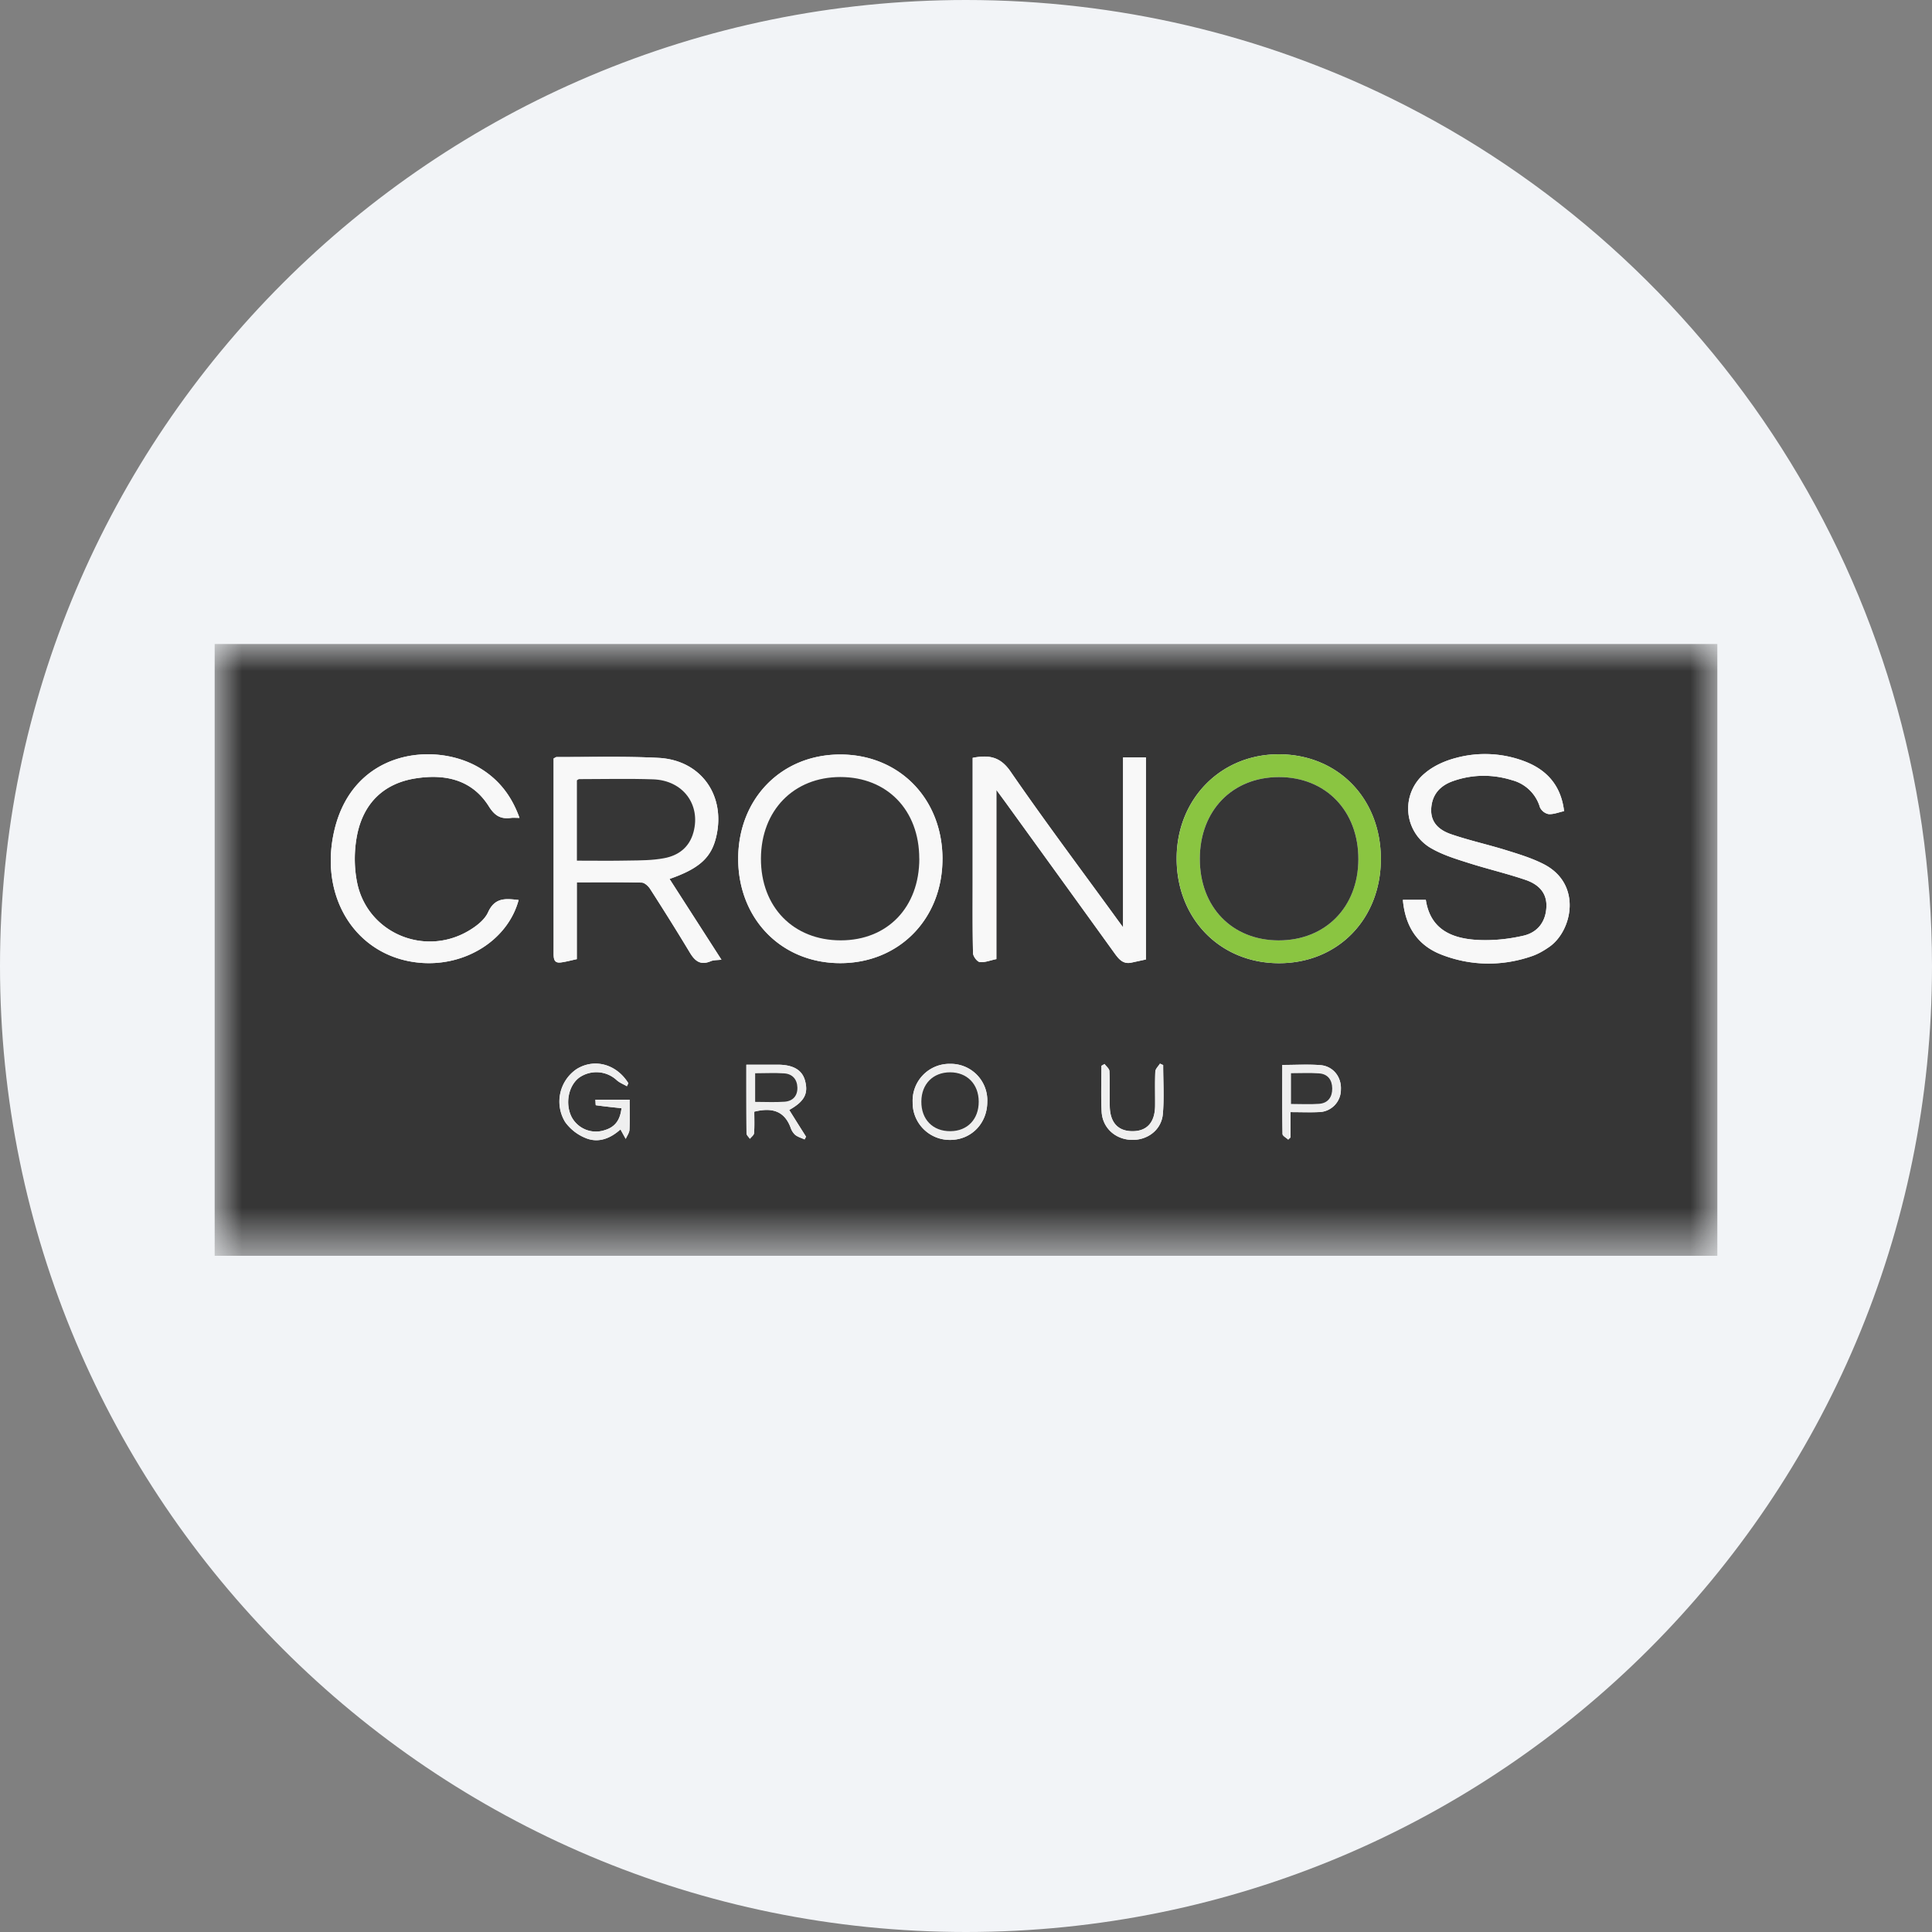 <svg height="36" viewBox="0 0 36 36" width="36" xmlns="http://www.w3.org/2000/svg"><rect x="0" y="0" width="36" height="36" fill="#808080" stroke="none"/><mask id="a" fill="#fff"><path d="M0 0h28v11.4H0z" fill-rule="evenodd"/></mask><g fill="none" fill-rule="evenodd"><path d="M18 0c2.837 0 5.52.656 7.907 1.825C31.884 4.753 36 10.895 36 18c0 9.942-8.058 18-18 18-9.94 0-18-8.057-18-18C0 8.06 8.06 0 18 0z" fill="#f2f4f7" fill-rule="nonzero"/><path d="m16.581 7.826-.058.034c0 .285-.01.57.004.855.016.301.253.514.553.525.299.011.562-.183.588-.483.027-.301.006-.607.006-.911l-.06-.027c-.03.049-.084.097-.087.148-.009.212-.002.425-.004.638-.003.307-.149.471-.416.473-.27.002-.422-.156-.428-.461-.006-.22.004-.439-.007-.659-.002-.045-.059-.088-.09-.132zm-6.674.013c0 .443 0 .861.003 1.28.001.034.041.067.063.101.027-.036.076-.069.078-.106.01-.137.004-.274.004-.399.33-.082.561-.016.677.298a.321.321 0 0 0 .085.134c.05.039.116.057.175.085l.027-.051-.158-.25-.155-.249c.285-.159.36-.305.294-.548-.054-.197-.22-.294-.508-.295h-.585zm10.14.884c.19 0 .354.007.518-.001a.416.416 0 0 0 .42-.418c.014-.235-.141-.437-.381-.457-.23-.018-.46-.003-.71-.003 0 .439-.003.862.004 1.286 0 .036.069.07.106.105l.044-.042zm-5.65-.201a.68.68 0 0 0-.693-.699.687.687 0 0 0-.698.715.692.692 0 0 0 .694.703c.4.001.7-.31.696-.719zM7.68 8.241l.027-.057c-.22-.356-.628-.468-.96-.265a.73.73 0 0 0-.217.988.87.87 0 0 0 .379.297c.249.105.476-.001.652-.159l.098.177c.025-.058.068-.114.07-.173.009-.185.003-.37.003-.558h-.638c.004.044.002.102.009.103.159.023.318.039.478.056-.028.229-.125.354-.32.411a.513.513 0 0 1-.612-.251c-.122-.247-.058-.577.14-.729a.56.56 0 0 1 .699.043c.054.05.128.078.193.117zm-2-5.001c-.15-.42-.394-.725-.753-.936-.827-.489-2.334-.332-2.693 1.152-.306 1.268.41 2.381 1.593 2.484.847.074 1.637-.426 1.837-1.17-.23-.024-.439-.058-.57.23-.068.149-.237.274-.388.359-.818.462-1.85.018-2.048-.896a2.294 2.294 0 0 1-.003-.908c.117-.58.487-.957 1.09-1.051.547-.086 1.05.02 1.365.523.111.176.221.238.41.214.044-.006.091-.001.16-.001zm16.46 1.527c.044.497.273.847.716 1.02.56.218 1.133.22 1.702.025.106-.036.205-.097.298-.159.44-.292.639-1.186-.102-1.556-.218-.11-.457-.183-.691-.255-.336-.105-.682-.181-1.015-.294-.215-.073-.393-.207-.38-.477.015-.267.166-.431.406-.516.362-.128.732-.13 1.099-.018a.736.736 0 0 1 .522.506.227.227 0 0 0 .16.127c.092.007.188-.033.29-.055-.055-.458-.302-.755-.71-.918a2.067 2.067 0 0 0-1.315-.071c-.2.052-.409.146-.565.278a.853.853 0 0 0 .135 1.415c.206.115.44.187.667.259.355.114.719.198 1.07.318.225.077.398.226.388.498-.01.283-.165.48-.425.54a3.082 3.082 0 0 1-.845.081c-.483-.024-.892-.189-.977-.748zm-.41-.758c.002-1.132-.802-1.955-1.907-1.954-1.077.002-1.893.832-1.898 1.931-.006 1.125.805 1.961 1.905 1.962 1.096.002 1.899-.818 1.9-1.939zm-8.168-.002c0-1.125-.808-1.951-1.91-1.948-1.092.002-1.894.822-1.897 1.939-.001 1.125.807 1.952 1.909 1.949 1.091-.003 1.897-.825 1.898-1.94zm-5.086.371c.556-.193.78-.398.87-.788.18-.769-.285-1.427-1.075-1.468-.63-.033-1.265-.013-1.898-.016-.016 0-.033.015-.057.027v3.635c0 .095.007.183.134.166.096-.012.19-.038.298-.061V4.441c.413 0 .812-.005 1.21.005.054.002.123.066.157.119.251.392.5.786.74 1.186.094.158.198.24.387.16.056-.023.124-.019.201-.028l-.967-1.505zm5.648-2.257v2.298c0 .447-.003.894.007 1.34 0 .06.075.16.125.167.09.013.19-.03.31-.054V2.719l.17.231c.679.939 1.359 1.878 2.037 2.819.078.107.157.2.307.168l.273-.058V2.114h-.427v3.164c-.07-.095-.108-.146-.145-.199-.654-.899-1.323-1.79-1.953-2.706-.194-.281-.41-.307-.703-.252zM0 11.4h28V0H0z" fill="#363636" mask="url(#a)" transform="translate(4 12)"/><path d="M18.125 14.121c.293-.056.508-.029.702.252.631.915 1.299 1.806 1.953 2.706l.147.2v-3.166h.425v3.765l-.272.06c-.151.031-.23-.062-.308-.17-.677-.94-1.357-1.879-2.036-2.818l-.17-.232v3.153c-.121.025-.22.068-.311.055-.05-.008-.123-.108-.124-.167-.011-.447-.006-.893-.006-1.34zm-7.375 1.916c.328 0 .646.005.965-.002.219-.004.441-.004.655-.043.271-.049.476-.202.552-.486.138-.515-.195-.964-.749-.984-.459-.016-.919-.005-1.379-.004-.016 0-.032.017-.044.022zm1.726.341.967 1.504c-.077.01-.145.005-.201.03-.188.08-.293-.004-.388-.162a46.82 46.82 0 0 0-.739-1.185c-.034-.053-.103-.118-.157-.119-.398-.01-.796-.006-1.21-.006v1.432c-.108.023-.202.05-.297.062-.128.017-.135-.07-.135-.167.001-.359 0-.718 0-1.078v-2.557c.025-.01.041-.026.058-.026.632.002 1.266-.017 1.897.016.79.041 1.254.698 1.075 1.468-.091.39-.314.594-.87.788zm4.654-.379c0-.902-.598-1.52-1.47-1.52-.87 0-1.477.622-1.48 1.518-.004.903.602 1.526 1.486 1.525.872 0 1.463-.616 1.463-1.523m.432.008c0 1.115-.806 1.937-1.898 1.94-1.1.003-1.909-.823-1.908-1.948.002-1.118.804-1.937 1.897-1.94 1.101-.002 1.91.823 1.91 1.948" fill="#f8f8f8"/><path d="M23.827 17.523c.87 0 1.48-.62 1.484-1.51.004-.902-.608-1.535-1.482-1.533-.868 0-1.472.626-1.472 1.522-.001.899.599 1.52 1.47 1.52m1.904-1.513c-.002 1.12-.805 1.94-1.9 1.939-1.1-.001-1.911-.837-1.905-1.962.005-1.1.82-1.93 1.898-1.931 1.105-.001 1.909.822 1.907 1.954" fill="#8ac541"/><path d="M26.14 16.767h.428c.085.56.494.724.977.748.28.015.57-.018.845-.08.26-.062.415-.259.425-.54.01-.274-.163-.422-.387-.499-.352-.12-.716-.205-1.07-.318-.227-.072-.461-.144-.667-.26a.851.851 0 0 1-.135-1.414c.156-.132.364-.226.564-.279a2.07 2.07 0 0 1 1.314.071c.409.164.656.46.71.918-.101.022-.197.063-.29.055a.23.23 0 0 1-.16-.126.736.736 0 0 0-.521-.506 1.723 1.723 0 0 0-1.1.018c-.24.085-.39.25-.404.515-.014.27.164.405.379.477.333.114.678.19 1.015.294.234.073.473.146.69.255.742.37.544 1.264.103 1.556a1.336 1.336 0 0 1-.298.16 2.413 2.413 0 0 1-1.701-.025c-.444-.173-.672-.523-.716-1.02M9.68 15.24c-.07 0-.116-.005-.162.001-.187.024-.297-.038-.408-.214-.316-.503-.818-.609-1.367-.523-.601.094-.971.471-1.088 1.051-.058.292-.06.618.003.908.198.914 1.23 1.358 2.048.896.15-.085.32-.21.388-.359.13-.288.338-.254.57-.23-.2.744-.99 1.244-1.838 1.17-1.183-.103-1.898-1.216-1.592-2.484.359-1.485 1.865-1.641 2.693-1.153.358.212.602.517.753.937" fill="#f8f8f8"/><path d="M11.682 20.24c-.065-.037-.14-.065-.193-.115a.557.557 0 0 0-.698-.043c-.2.152-.263.482-.141.728a.513.513 0 0 0 .612.25c.194-.056.292-.18.319-.41-.16-.017-.318-.033-.477-.055-.007-.001-.005-.06-.01-.104h.639c0 .188.006.374-.003.559-.003.058-.046.115-.07.172l-.098-.177c-.176.159-.403.265-.652.16a.864.864 0 0 1-.378-.297.732.732 0 0 1 .217-.99c.33-.202.739-.09.96.266l-.027.057m6.555.287c0-.326-.216-.546-.533-.547-.318 0-.533.217-.536.542-.004.336.213.558.542.555.316-.002.528-.223.527-.55m.16-.006c.003.41-.298.72-.697.719a.692.692 0 0 1-.694-.702.687.687 0 0 1 .698-.716.682.682 0 0 1 .693.699m5.659.049c.184 0 .356.01.526-.003.166-.013.244-.129.242-.287s-.082-.27-.248-.28c-.17-.012-.341-.003-.52-.003zm-.008.152v.47l-.044.042c-.037-.035-.105-.069-.106-.105-.008-.424-.005-.848-.005-1.287.25 0 .482-.014.71.004.24.02.395.222.383.456a.418.418 0 0 1-.42.42c-.164.007-.33 0-.518 0zm-9.977-.724v.533c.193 0 .373.01.55-.003.152-.011.242-.11.237-.266-.005-.153-.094-.252-.246-.262-.178-.011-.356-.002-.54-.002m-.165-.16h.585c.287 0 .454.098.508.295.066.243-.01.389-.294.549l.156.248.158.25-.028.05c-.059-.026-.125-.045-.174-.084a.314.314 0 0 1-.085-.133c-.117-.315-.349-.381-.678-.3 0 .126.006.264-.004.4-.002.037-.05.07-.078.106-.022-.034-.062-.067-.063-.101-.004-.42-.003-.837-.003-1.28m6.674-.013c.032.044.09.087.091.132.011.22.001.439.007.659.007.305.158.463.429.461.267-.002.413-.166.416-.473.002-.213-.005-.426.004-.638.003-.051.056-.099.087-.148l.059.027c0 .304.02.61-.006.911-.026.3-.29.494-.587.483-.3-.011-.537-.224-.553-.525-.015-.285-.004-.57-.004-.855a4.22 4.22 0 0 1 .058-.034" fill="#efefef"/><path d="M10.75 16.037V14.54c.012-.005.028-.022.044-.022.46 0 .92-.012 1.379.004.554.02.887.47.749.984-.076.284-.281.437-.552.486-.214.04-.436.04-.655.043-.319.007-.637.002-.965.002m6.38-.038c0 .907-.592 1.523-1.464 1.523-.884 0-1.49-.622-1.487-1.525.004-.896.61-1.518 1.48-1.518.873 0 1.47.618 1.47 1.52m6.698 1.524c-.871-.001-1.471-.622-1.47-1.521 0-.896.604-1.521 1.472-1.522.874-.002 1.486.63 1.482 1.534-.003.889-.613 1.509-1.484 1.509m-5.59 3.005c.001.327-.21.548-.527.55-.329.003-.546-.22-.542-.555.003-.325.218-.542.536-.542.317 0 .532.22.533.547m5.819.043v-.573c.179 0 .35-.009.52.003.166.01.246.122.248.28s-.076.274-.242.287c-.17.013-.342.003-.526.003m-9.985-.572c.185 0 .363-.01.541.002.152.01.241.109.246.262.005.157-.085.255-.238.266-.176.013-.356.003-.549.003z" fill="#363636"/></g></svg>